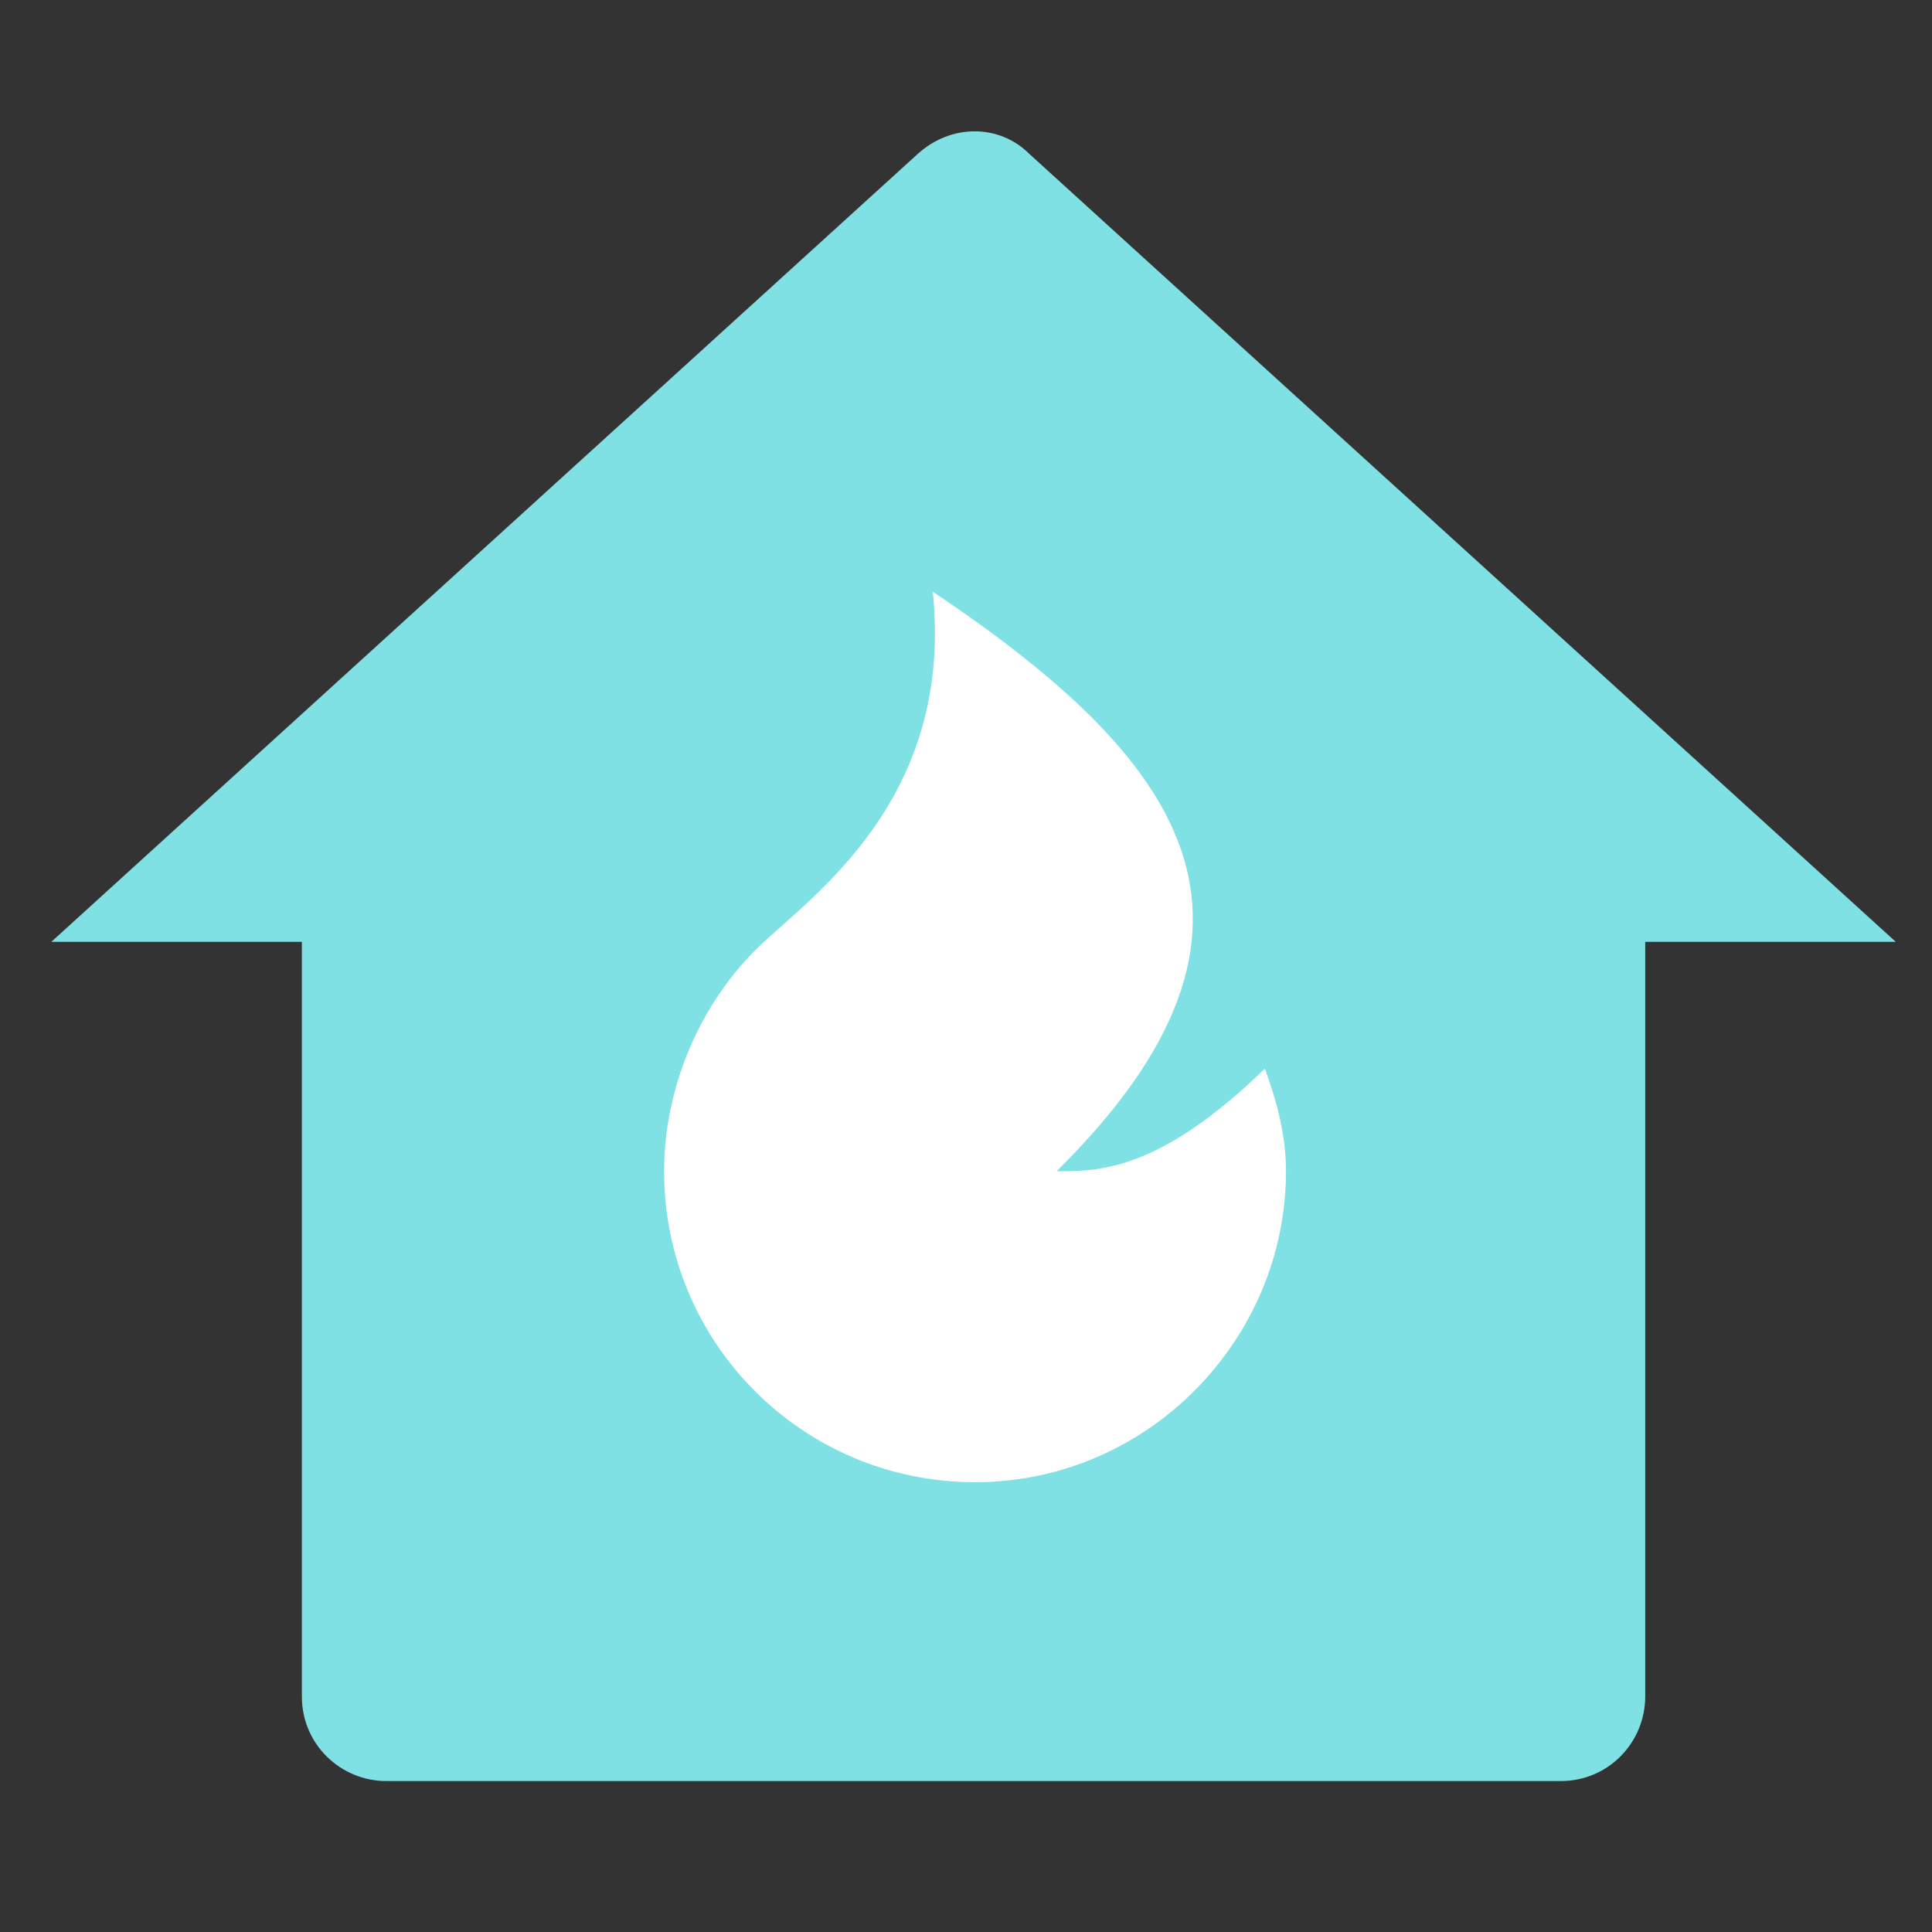 <svg xmlns="http://www.w3.org/2000/svg" viewBox="0 0 64 64" width="64" height="64">
  <rect x="0" y="0" width="64" height="64" fill="#333333" stroke="none"/>
  <path d="M54.5 56.2c0 1.5-1.2 2.8-2.8 2.8H12.8c-1.5 0-2.8-1.2-2.8-2.8v-25H1.7L30.4 5.1c1.1-1 2.7-1 3.7 0l28.7 26.1h-8.3v25z" fill="#80e1e5"/>
  <path d="M32.3 49.1c-5.7 0-10.3-4.6-10.3-10.3 0-2.8 1.2-5.6 3.2-7.5 1.8-1.7 6.4-4.9 5.7-11.7 8.2 5.5 12.4 11 4.1 19.2 1.4 0 3.4 0 6.9-3.4.4 1.1.7 2.2.7 3.4 0 5.6-4.6 10.3-10.3 10.3z" fill="#fff"/>
</svg>
